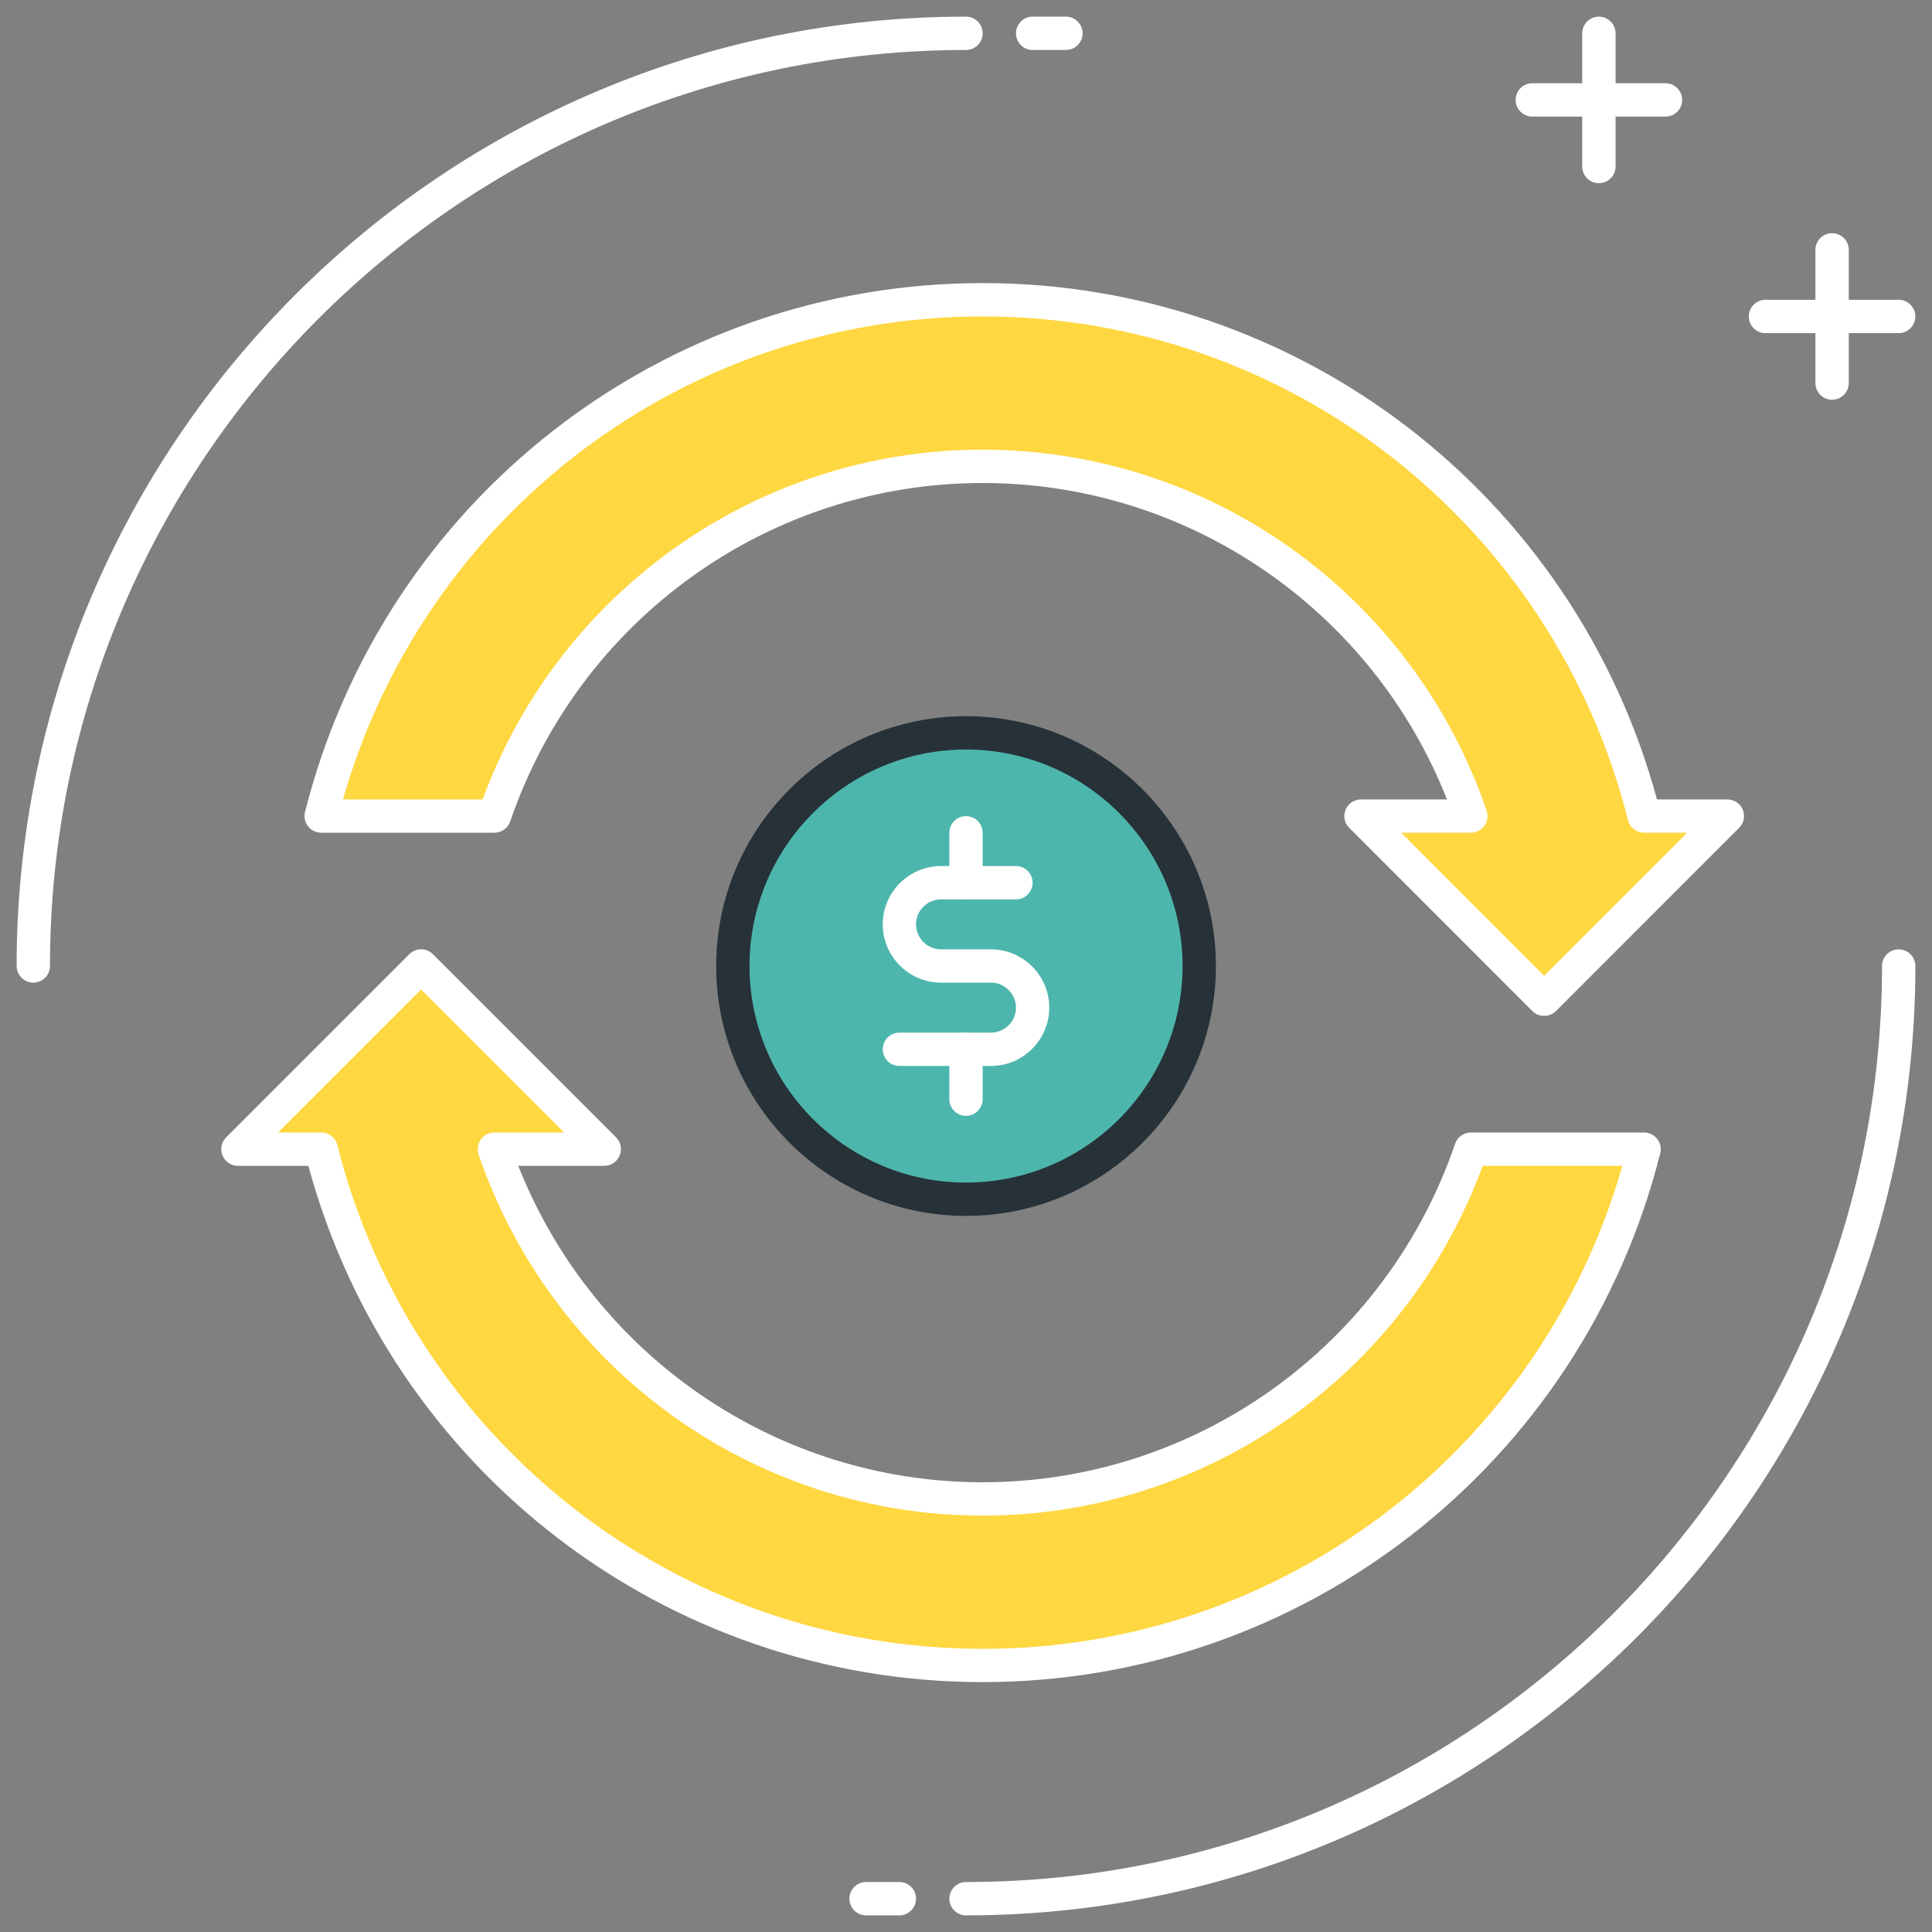 <?xml version="1.0" encoding="UTF-8"?>
<svg width="23px" height="23px" viewBox="0 0 23 23" version="1.1" xmlns="http://www.w3.org/2000/svg" xmlns:xlink="http://www.w3.org/1999/xlink">
    <rect x="0" y="0" width="23" height="23" fill="#808080" stroke="none"/>
    <title>Transaction Icon@3x</title>
    <g id="5.-Pages" stroke="none" stroke-width="1" fill="none" fill-rule="evenodd">
        <g id="5.1-Transactions" transform="translate(-33, -104)" fill-rule="nonzero">
            <g id="Top-All-Pages-Box" transform="translate(0, 76)">
                <g id="Transaction-Icon" transform="translate(33, 28)">
                    <g id="Group" transform="translate(8.328, 8.328)">
                        <path d="M3.172,5.948 C1.639,5.948 0.397,4.705 0.397,3.172 C0.397,1.639 1.639,0.397 3.172,0.397 C4.705,0.397 5.948,1.639 5.948,3.172 C5.948,4.705 4.705,5.948 3.172,5.948 Z" id="Path" fill="#4DB6AC"></path>
                        <path d="M3.172,6.147 C1.532,6.147 0.198,4.813 0.198,3.172 C0.198,1.532 1.532,0.198 3.172,0.198 C4.813,0.198 6.147,1.532 6.147,3.172 C6.147,4.813 4.813,6.147 3.172,6.147 Z M3.172,0.595 C1.751,0.595 0.595,1.751 0.595,3.172 C0.595,4.594 1.751,5.75 3.172,5.75 C4.594,5.75 5.75,4.594 5.75,3.172 C5.75,1.751 4.594,0.595 3.172,0.595 Z" id="Shape" fill="#263238"></path>
                    </g>
                    <path d="M11.797,12.69 L10.707,12.69 C10.597,12.69 10.509,12.601 10.509,12.491 C10.509,12.382 10.597,12.293 10.707,12.293 L11.797,12.293 C11.961,12.293 12.095,12.16 12.095,11.996 C12.095,11.832 11.961,11.698 11.797,11.698 L11.203,11.698 C10.82,11.698 10.509,11.387 10.509,11.004 C10.509,10.622 10.82,10.31 11.203,10.31 L12.095,10.31 C12.204,10.31 12.293,10.399 12.293,10.509 C12.293,10.618 12.204,10.707 12.095,10.707 L11.203,10.707 C11.038,10.707 10.905,10.84 10.905,11.004 C10.905,11.168 11.038,11.302 11.203,11.302 L11.797,11.302 C12.18,11.302 12.491,11.613 12.491,11.996 C12.491,12.378 12.18,12.69 11.797,12.69 Z" id="Path" fill="#FFFFFF"></path>
                    <path d="M11.5,10.707 C11.391,10.707 11.302,10.618 11.302,10.509 L11.302,9.914 C11.302,9.804 11.391,9.716 11.5,9.716 C11.609,9.716 11.698,9.804 11.698,9.914 L11.698,10.509 C11.698,10.618 11.609,10.707 11.5,10.707 Z" id="Path" fill="#FFFFFF"></path>
                    <path d="M11.5,13.284 C11.391,13.284 11.302,13.196 11.302,13.086 L11.302,12.491 C11.302,12.382 11.391,12.293 11.5,12.293 C11.609,12.293 11.698,12.382 11.698,12.491 L11.698,13.086 C11.698,13.196 11.609,13.284 11.5,13.284 Z" id="Path" fill="#FFFFFF"></path>
                    <g id="Group" transform="translate(3.569, 3.172)">
                        <path d="M8.129,2.379 C10.824,2.379 13.114,4.125 13.942,6.543 L12.633,6.543 L14.814,8.724 L16.995,6.543 L16.004,6.543 C15.115,3.018 11.927,0.397 8.129,0.397 C4.332,0.397 1.143,3.018 0.255,6.543 L2.317,6.543 C3.145,4.125 5.434,2.379 8.129,2.379 Z" id="Path" fill="#FFD740"></path>
                        <path d="M14.814,8.922 C14.763,8.922 14.712,8.903 14.674,8.865 L12.493,6.683 C12.436,6.627 12.419,6.542 12.45,6.467 C12.481,6.393 12.553,6.345 12.633,6.345 L13.657,6.345 C12.762,4.08 10.575,2.578 8.129,2.578 C5.59,2.578 3.329,4.197 2.505,6.607 C2.477,6.687 2.402,6.741 2.317,6.741 L0.255,6.741 C0.194,6.741 0.136,6.713 0.098,6.665 C0.06,6.616 0.047,6.554 0.062,6.495 C0.997,2.787 4.314,0.198 8.129,0.198 C11.893,0.198 15.172,2.718 16.157,6.345 L16.995,6.345 C17.075,6.345 17.148,6.393 17.178,6.467 C17.209,6.542 17.192,6.627 17.135,6.683 L14.954,8.865 C14.915,8.903 14.865,8.922 14.814,8.922 Z M13.112,6.741 L14.814,8.444 L16.516,6.741 L16.004,6.741 C15.913,6.741 15.834,6.68 15.812,6.591 C14.921,3.061 11.763,0.595 8.129,0.595 C4.581,0.595 1.485,2.946 0.514,6.345 L2.177,6.345 C3.094,3.849 5.468,2.181 8.129,2.181 C10.838,2.181 13.25,3.908 14.129,6.479 C14.15,6.54 14.14,6.606 14.103,6.659 C14.066,6.71 14.005,6.741 13.942,6.741 L13.112,6.741 Z" id="Shape" fill="#FFFFFF"></path>
                    </g>
                    <g id="Group" transform="translate(2.379, 11.103)">
                        <path d="M9.319,6.741 C6.624,6.741 4.334,4.996 3.507,2.578 L4.815,2.578 L2.634,0.397 L0.453,2.578 L1.444,2.578 C2.333,6.103 5.522,8.724 9.319,8.724 C13.116,8.724 16.305,6.103 17.194,2.578 L15.131,2.578 C14.304,4.996 12.014,6.741 9.319,6.741 Z" id="Path" fill="#FFD740"></path>
                        <path d="M9.319,8.922 C5.555,8.922 2.277,6.403 1.292,2.776 L0.453,2.776 C0.373,2.776 0.301,2.727 0.27,2.653 C0.239,2.579 0.256,2.494 0.313,2.437 L2.494,0.256 C2.571,0.179 2.697,0.179 2.774,0.256 L4.955,2.437 C5.012,2.494 5.029,2.579 4.998,2.653 C4.968,2.727 4.895,2.776 4.815,2.776 L3.791,2.776 C4.686,5.041 6.873,6.543 9.319,6.543 C11.858,6.543 14.119,4.924 14.944,2.513 C14.971,2.433 15.046,2.379 15.131,2.379 L17.193,2.379 C17.254,2.379 17.312,2.407 17.35,2.456 C17.388,2.504 17.401,2.567 17.386,2.626 C16.451,6.333 13.134,8.922 9.319,8.922 Z M0.932,2.379 L1.445,2.379 C1.535,2.379 1.615,2.441 1.637,2.529 C2.527,6.06 5.686,8.526 9.319,8.526 C12.867,8.526 15.963,6.174 16.935,2.776 L15.272,2.776 C14.355,5.273 11.981,6.94 9.319,6.94 C6.61,6.94 4.199,5.213 3.319,2.642 C3.299,2.581 3.308,2.515 3.345,2.462 C3.382,2.41 3.443,2.379 3.507,2.379 L4.336,2.379 L2.634,0.677 L0.932,2.379 Z" id="Shape" fill="#FFFFFF"></path>
                    </g>
                    <path d="M0.397,11.698 C0.287,11.698 0.198,11.609 0.198,11.5 C0.198,5.268 5.268,0.198 11.5,0.198 C11.609,0.198 11.698,0.287 11.698,0.397 C11.698,0.506 11.609,0.595 11.5,0.595 C5.487,0.595 0.595,5.487 0.595,11.5 C0.595,11.609 0.506,11.698 0.397,11.698 Z" id="Path" fill="#FFFFFF"></path>
                    <path d="M12.69,0.595 L12.293,0.595 C12.184,0.595 12.095,0.506 12.095,0.397 C12.095,0.287 12.184,0.198 12.293,0.198 L12.69,0.198 C12.799,0.198 12.888,0.287 12.888,0.397 C12.888,0.506 12.799,0.595 12.69,0.595 Z" id="Path" fill="#FFFFFF"></path>
                    <path d="M11.5,22.802 C11.391,22.802 11.302,22.713 11.302,22.603 C11.302,22.494 11.391,22.405 11.5,22.405 C17.513,22.405 22.405,17.513 22.405,11.5 C22.405,11.391 22.494,11.302 22.603,11.302 C22.713,11.302 22.802,11.391 22.802,11.5 C22.802,17.732 17.732,22.802 11.5,22.802 Z" id="Path" fill="#FFFFFF"></path>
                    <path d="M10.707,22.802 L10.31,22.802 C10.201,22.802 10.112,22.713 10.112,22.603 C10.112,22.494 10.201,22.405 10.31,22.405 L10.707,22.405 C10.816,22.405 10.905,22.494 10.905,22.603 C10.905,22.713 10.816,22.802 10.707,22.802 Z" id="Path" fill="#FFFFFF"></path>
                    <path d="M19.828,1.388 L18.241,1.388 C18.132,1.388 18.043,1.299 18.043,1.19 C18.043,1.08 18.132,0.991 18.241,0.991 L19.828,0.991 C19.937,0.991 20.026,1.08 20.026,1.19 C20.026,1.299 19.937,1.388 19.828,1.388 Z" id="Path" fill="#FFFFFF"></path>
                    <path d="M19.034,2.181 C18.925,2.181 18.836,2.092 18.836,1.983 L18.836,0.397 C18.836,0.287 18.925,0.198 19.034,0.198 C19.144,0.198 19.233,0.287 19.233,0.397 L19.233,1.983 C19.233,2.092 19.144,2.181 19.034,2.181 Z" id="Path" fill="#FFFFFF"></path>
                    <path d="M22.603,3.966 L21.017,3.966 C20.908,3.966 20.819,3.877 20.819,3.767 C20.819,3.658 20.908,3.569 21.017,3.569 L22.603,3.569 C22.713,3.569 22.802,3.658 22.802,3.767 C22.802,3.877 22.713,3.966 22.603,3.966 Z" id="Path" fill="#FFFFFF"></path>
                    <path d="M21.81,4.759 C21.701,4.759 21.612,4.67 21.612,4.56 L21.612,2.974 C21.612,2.865 21.701,2.776 21.81,2.776 C21.92,2.776 22.009,2.865 22.009,2.974 L22.009,4.56 C22.009,4.67 21.92,4.759 21.81,4.759 Z" id="Path" fill="#FFFFFF"></path>
                </g>
            </g>
        </g>
    </g>
</svg>